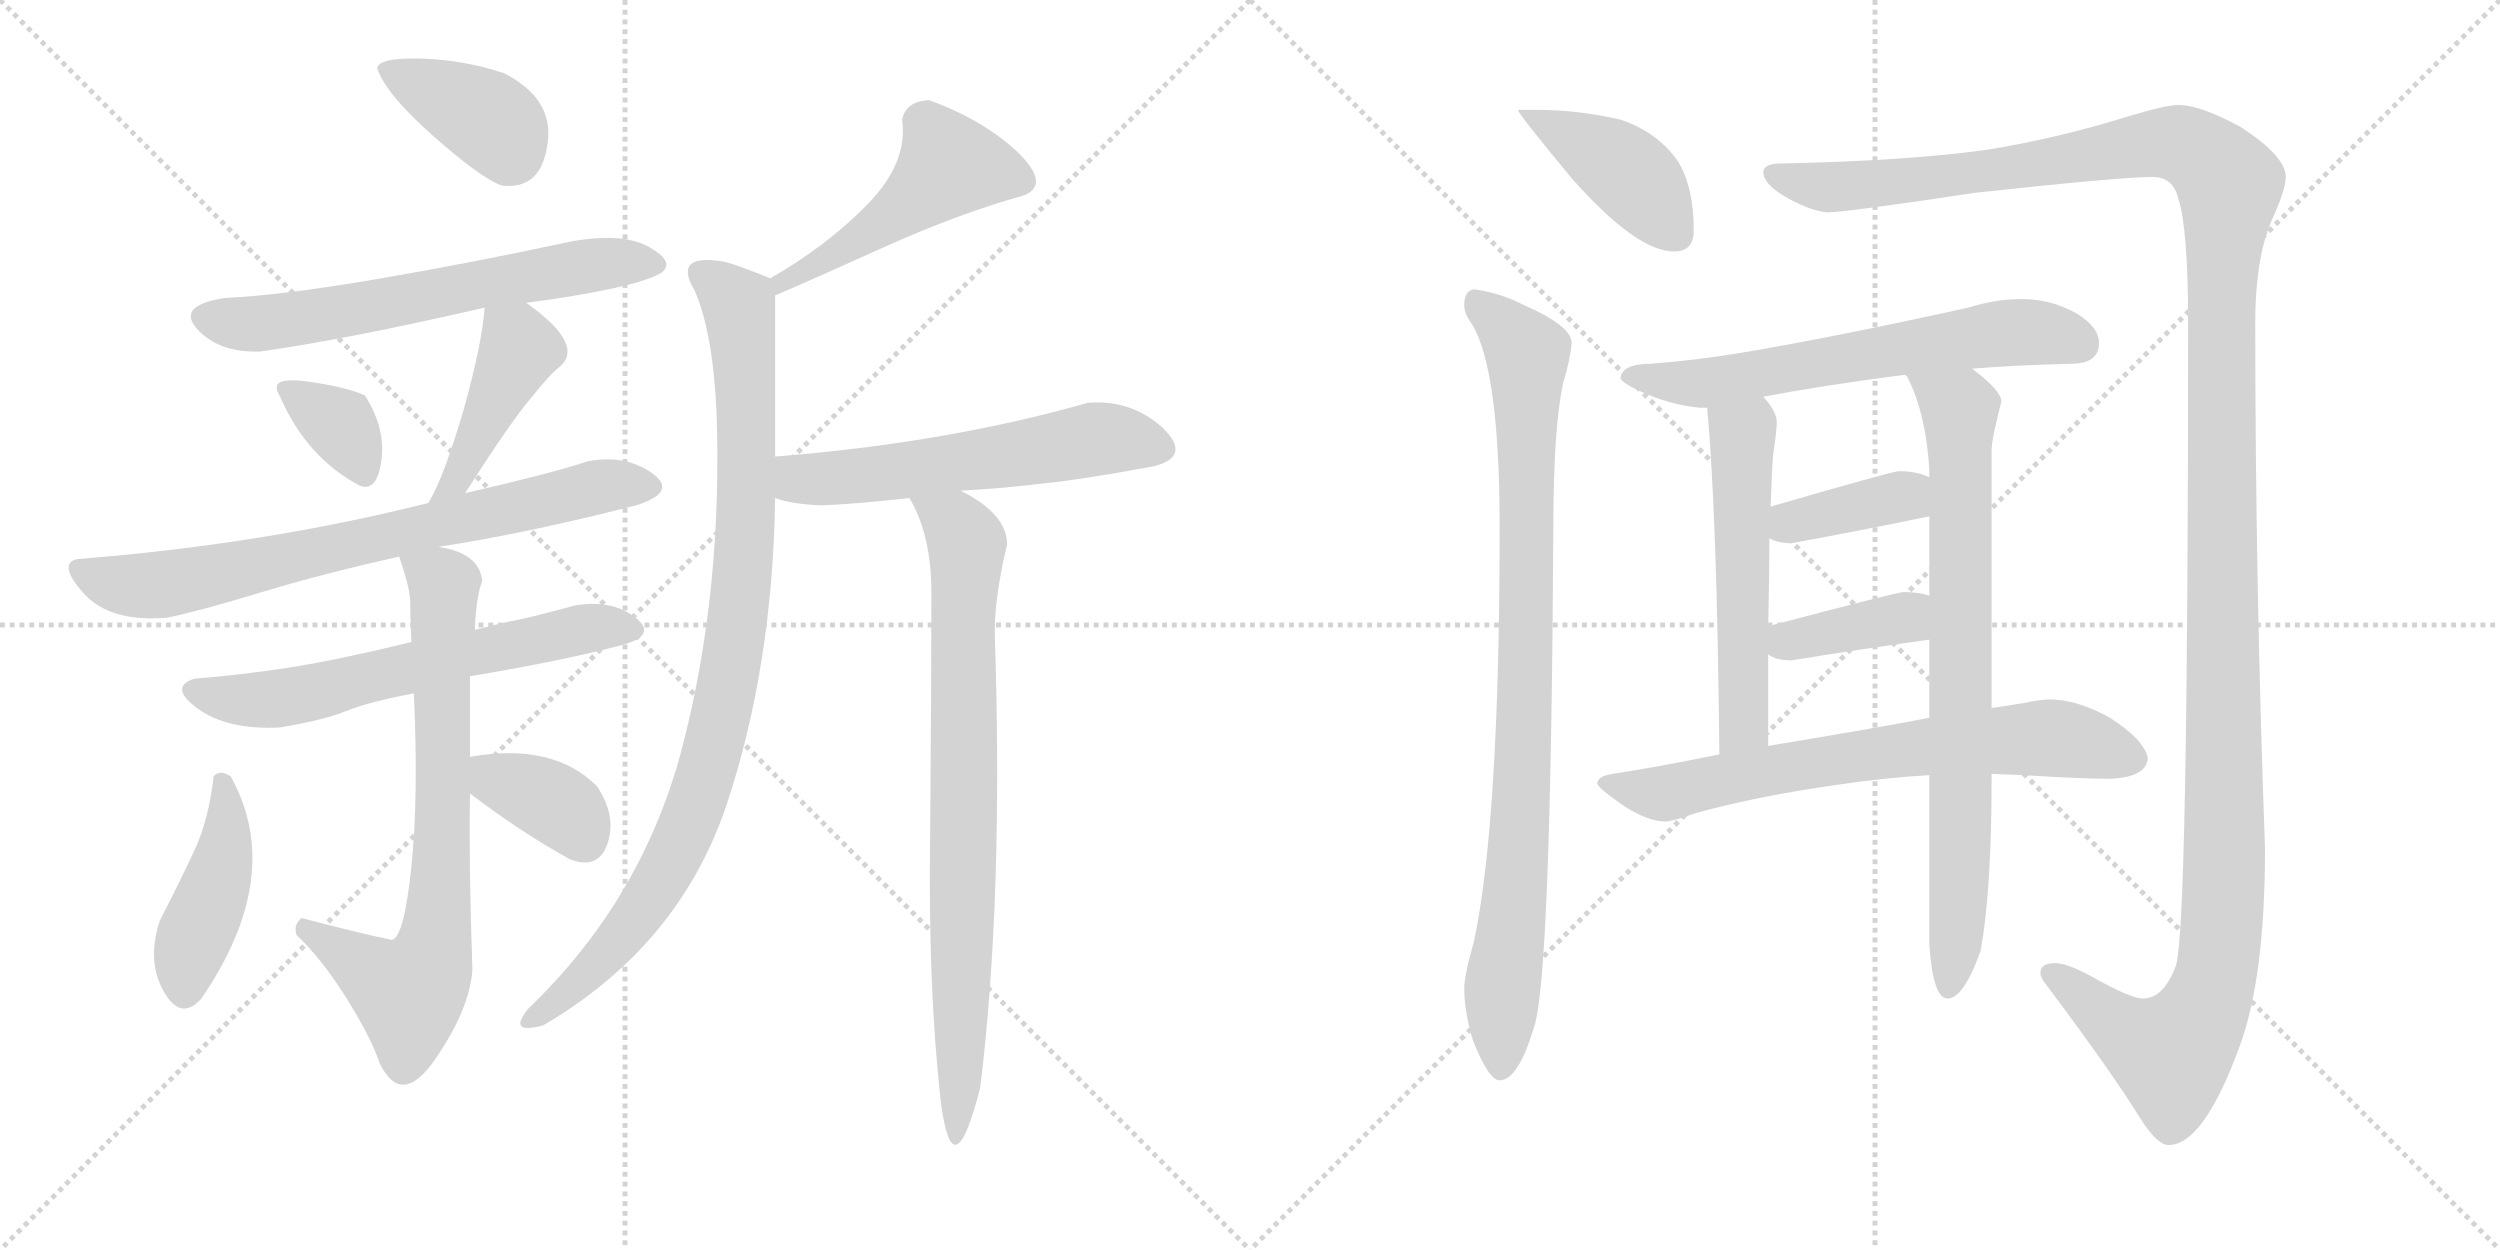 <svg version="1.1" viewBox="0 0 2048 1024" xmlns="http://www.w3.org/2000/svg">
  <g stroke="lightgray" stroke-dasharray="1,1" stroke-width="1" transform="scale(4, 4)">
    <line x1="0" y1="0" x2="256" y2="256"></line>
    <line x1="256" y1="0" x2="0" y2="256"></line>
    <line x1="128" y1="0" x2="128" y2="256"></line>
    <line x1="0" y1="128" x2="256" y2="128"></line>
    <line x1="256" y1="0" x2="512" y2="256"></line>
    <line x1="512" y1="0" x2="256" y2="256"></line>
    <line x1="384" y1="0" x2="384" y2="256"></line>
    <line x1="256" y1="128" x2="512" y2="128"></line>
  </g>
<g transform="scale(1, -1) translate(0, -850)">
   <style type="text/css">
    @keyframes keyframes0 {
      from {
       stroke: black;
       stroke-dashoffset: 384;
       stroke-width: 128;
       }
       56% {
       animation-timing-function: step-end;
       stroke: black;
       stroke-dashoffset: 0;
       stroke-width: 128;
       }
       to {
       stroke: black;
       stroke-width: 1024;
       }
       }
       #make-me-a-hanzi-animation-0 {
         animation: keyframes0 0.562s both;
         animation-delay: 0s;
         animation-timing-function: linear;
       }
    @keyframes keyframes1 {
      from {
       stroke: black;
       stroke-dashoffset: 626;
       stroke-width: 128;
       }
       67% {
       animation-timing-function: step-end;
       stroke: black;
       stroke-dashoffset: 0;
       stroke-width: 128;
       }
       to {
       stroke: black;
       stroke-width: 1024;
       }
       }
       #make-me-a-hanzi-animation-1 {
         animation: keyframes1 0.759s both;
         animation-delay: 0.562s;
         animation-timing-function: linear;
       }
    @keyframes keyframes2 {
      from {
       stroke: black;
       stroke-dashoffset: 342;
       stroke-width: 128;
       }
       53% {
       animation-timing-function: step-end;
       stroke: black;
       stroke-dashoffset: 0;
       stroke-width: 128;
       }
       to {
       stroke: black;
       stroke-width: 1024;
       }
       }
       #make-me-a-hanzi-animation-2 {
         animation: keyframes2 0.528s both;
         animation-delay: 1.322s;
         animation-timing-function: linear;
       }
    @keyframes keyframes3 {
      from {
       stroke: black;
       stroke-dashoffset: 424;
       stroke-width: 128;
       }
       58% {
       animation-timing-function: step-end;
       stroke: black;
       stroke-dashoffset: 0;
       stroke-width: 128;
       }
       to {
       stroke: black;
       stroke-width: 1024;
       }
       }
       #make-me-a-hanzi-animation-3 {
         animation: keyframes3 0.595s both;
         animation-delay: 1.85s;
         animation-timing-function: linear;
       }
    @keyframes keyframes4 {
      from {
       stroke: black;
       stroke-dashoffset: 722;
       stroke-width: 128;
       }
       70% {
       animation-timing-function: step-end;
       stroke: black;
       stroke-dashoffset: 0;
       stroke-width: 128;
       }
       to {
       stroke: black;
       stroke-width: 1024;
       }
       }
       #make-me-a-hanzi-animation-4 {
         animation: keyframes4 0.838s both;
         animation-delay: 2.445s;
         animation-timing-function: linear;
       }
    @keyframes keyframes5 {
      from {
       stroke: black;
       stroke-dashoffset: 616;
       stroke-width: 128;
       }
       67% {
       animation-timing-function: step-end;
       stroke: black;
       stroke-dashoffset: 0;
       stroke-width: 128;
       }
       to {
       stroke: black;
       stroke-width: 1024;
       }
       }
       #make-me-a-hanzi-animation-5 {
         animation: keyframes5 0.751s both;
         animation-delay: 3.283s;
         animation-timing-function: linear;
       }
    @keyframes keyframes6 {
      from {
       stroke: black;
       stroke-dashoffset: 729;
       stroke-width: 128;
       }
       70% {
       animation-timing-function: step-end;
       stroke: black;
       stroke-dashoffset: 0;
       stroke-width: 128;
       }
       to {
       stroke: black;
       stroke-width: 1024;
       }
       }
       #make-me-a-hanzi-animation-6 {
         animation: keyframes6 0.843s both;
         animation-delay: 4.034s;
         animation-timing-function: linear;
       }
    @keyframes keyframes7 {
      from {
       stroke: black;
       stroke-dashoffset: 424;
       stroke-width: 128;
       }
       58% {
       animation-timing-function: step-end;
       stroke: black;
       stroke-dashoffset: 0;
       stroke-width: 128;
       }
       to {
       stroke: black;
       stroke-width: 1024;
       }
       }
       #make-me-a-hanzi-animation-7 {
         animation: keyframes7 0.595s both;
         animation-delay: 4.877s;
         animation-timing-function: linear;
       }
    @keyframes keyframes8 {
      from {
       stroke: black;
       stroke-dashoffset: 362;
       stroke-width: 128;
       }
       54% {
       animation-timing-function: step-end;
       stroke: black;
       stroke-dashoffset: 0;
       stroke-width: 128;
       }
       to {
       stroke: black;
       stroke-width: 1024;
       }
       }
       #make-me-a-hanzi-animation-8 {
         animation: keyframes8 0.545s both;
         animation-delay: 5.472s;
         animation-timing-function: linear;
       }
    @keyframes keyframes9 {
      from {
       stroke: black;
       stroke-dashoffset: 487;
       stroke-width: 128;
       }
       61% {
       animation-timing-function: step-end;
       stroke: black;
       stroke-dashoffset: 0;
       stroke-width: 128;
       }
       to {
       stroke: black;
       stroke-width: 1024;
       }
       }
       #make-me-a-hanzi-animation-9 {
         animation: keyframes9 0.646s both;
         animation-delay: 6.017s;
         animation-timing-function: linear;
       }
    @keyframes keyframes10 {
      from {
       stroke: black;
       stroke-dashoffset: 932;
       stroke-width: 128;
       }
       75% {
       animation-timing-function: step-end;
       stroke: black;
       stroke-dashoffset: 0;
       stroke-width: 128;
       }
       to {
       stroke: black;
       stroke-width: 1024;
       }
       }
       #make-me-a-hanzi-animation-10 {
         animation: keyframes10 1.008s both;
         animation-delay: 6.663s;
         animation-timing-function: linear;
       }
    @keyframes keyframes11 {
      from {
       stroke: black;
       stroke-dashoffset: 567;
       stroke-width: 128;
       }
       65% {
       animation-timing-function: step-end;
       stroke: black;
       stroke-dashoffset: 0;
       stroke-width: 128;
       }
       to {
       stroke: black;
       stroke-width: 1024;
       }
       }
       #make-me-a-hanzi-animation-11 {
         animation: keyframes11 0.711s both;
         animation-delay: 7.672s;
         animation-timing-function: linear;
       }
    @keyframes keyframes12 {
      from {
       stroke: black;
       stroke-dashoffset: 792;
       stroke-width: 128;
       }
       72% {
       animation-timing-function: step-end;
       stroke: black;
       stroke-dashoffset: 0;
       stroke-width: 128;
       }
       to {
       stroke: black;
       stroke-width: 1024;
       }
       }
       #make-me-a-hanzi-animation-12 {
         animation: keyframes12 0.895s both;
         animation-delay: 8.383s;
         animation-timing-function: linear;
       }
    @keyframes keyframes13 {
      from {
       stroke: black;
       stroke-dashoffset: 415;
       stroke-width: 128;
       }
       57% {
       animation-timing-function: step-end;
       stroke: black;
       stroke-dashoffset: 0;
       stroke-width: 128;
       }
       to {
       stroke: black;
       stroke-width: 1024;
       }
       }
       #make-me-a-hanzi-animation-13 {
         animation: keyframes13 0.588s both;
         animation-delay: 9.278s;
         animation-timing-function: linear;
       }
    @keyframes keyframes14 {
      from {
       stroke: black;
       stroke-dashoffset: 899;
       stroke-width: 128;
       }
       75% {
       animation-timing-function: step-end;
       stroke: black;
       stroke-dashoffset: 0;
       stroke-width: 128;
       }
       to {
       stroke: black;
       stroke-width: 1024;
       }
       }
       #make-me-a-hanzi-animation-14 {
         animation: keyframes14 0.982s both;
         animation-delay: 9.866s;
         animation-timing-function: linear;
       }
    @keyframes keyframes15 {
      from {
       stroke: black;
       stroke-dashoffset: 1486;
       stroke-width: 128;
       }
       83% {
       animation-timing-function: step-end;
       stroke: black;
       stroke-dashoffset: 0;
       stroke-width: 128;
       }
       to {
       stroke: black;
       stroke-width: 1024;
       }
       }
       #make-me-a-hanzi-animation-15 {
         animation: keyframes15 1.459s both;
         animation-delay: 10.847s;
         animation-timing-function: linear;
       }
    @keyframes keyframes16 {
      from {
       stroke: black;
       stroke-dashoffset: 627;
       stroke-width: 128;
       }
       67% {
       animation-timing-function: step-end;
       stroke: black;
       stroke-dashoffset: 0;
       stroke-width: 128;
       }
       to {
       stroke: black;
       stroke-width: 1024;
       }
       }
       #make-me-a-hanzi-animation-16 {
         animation: keyframes16 0.76s both;
         animation-delay: 12.306s;
         animation-timing-function: linear;
       }
    @keyframes keyframes17 {
      from {
       stroke: black;
       stroke-dashoffset: 541;
       stroke-width: 128;
       }
       64% {
       animation-timing-function: step-end;
       stroke: black;
       stroke-dashoffset: 0;
       stroke-width: 128;
       }
       to {
       stroke: black;
       stroke-width: 1024;
       }
       }
       #make-me-a-hanzi-animation-17 {
         animation: keyframes17 0.69s both;
         animation-delay: 13.067s;
         animation-timing-function: linear;
       }
    @keyframes keyframes18 {
      from {
       stroke: black;
       stroke-dashoffset: 768;
       stroke-width: 128;
       }
       71% {
       animation-timing-function: step-end;
       stroke: black;
       stroke-dashoffset: 0;
       stroke-width: 128;
       }
       to {
       stroke: black;
       stroke-width: 1024;
       }
       }
       #make-me-a-hanzi-animation-18 {
         animation: keyframes18 0.875s both;
         animation-delay: 13.757s;
         animation-timing-function: linear;
       }
    @keyframes keyframes19 {
      from {
       stroke: black;
       stroke-dashoffset: 380;
       stroke-width: 128;
       }
       55% {
       animation-timing-function: step-end;
       stroke: black;
       stroke-dashoffset: 0;
       stroke-width: 128;
       }
       to {
       stroke: black;
       stroke-width: 1024;
       }
       }
       #make-me-a-hanzi-animation-19 {
         animation: keyframes19 0.559s both;
         animation-delay: 14.632s;
         animation-timing-function: linear;
       }
    @keyframes keyframes20 {
      from {
       stroke: black;
       stroke-dashoffset: 381;
       stroke-width: 128;
       }
       55% {
       animation-timing-function: step-end;
       stroke: black;
       stroke-dashoffset: 0;
       stroke-width: 128;
       }
       to {
       stroke: black;
       stroke-width: 1024;
       }
       }
       #make-me-a-hanzi-animation-20 {
         animation: keyframes20 0.56s both;
         animation-delay: 15.191s;
         animation-timing-function: linear;
       }
    @keyframes keyframes21 {
      from {
       stroke: black;
       stroke-dashoffset: 693;
       stroke-width: 128;
       }
       69% {
       animation-timing-function: step-end;
       stroke: black;
       stroke-dashoffset: 0;
       stroke-width: 128;
       }
       to {
       stroke: black;
       stroke-width: 1024;
       }
       }
       #make-me-a-hanzi-animation-21 {
         animation: keyframes21 0.814s both;
         animation-delay: 15.751s;
         animation-timing-function: linear;
       }
</style>
<path d="M 411.0 698.0 Q 445.0 694.0 449.0 736.0 Q 452.0 770.0 413.0 790.0 Q 380.0 801.0 345.0 802.0 Q 310.0 803.0 309.0 794.0 Q 316.0 773.0 355.0 738.5 Q 394.0 704.0 411.0 698.0 Z" fill="lightgray"></path> 
<path d="M 431.0 602.0 Q 464.0 606.0 496.0 612.5 Q 528.0 619.0 541.0 626.0 Q 554.0 635.0 532.0 647.5 Q 510.0 660.0 467.0 652.0 Q 383.0 634.0 306.5 621.0 Q 230.0 608.0 185.0 606.0 Q 144.0 600.0 161.5 580.5 Q 179.0 561.0 213.0 562.0 Q 284.0 572.0 397.0 598.0 L 431.0 602.0 Z" fill="lightgray"></path> 
<path d="M 295.0 452.0 Q 309.0 447.0 312.5 473.0 Q 316.0 499.0 299.0 526.0 Q 284.0 533.0 251.5 537.5 Q 219.0 542.0 229.0 526.0 Q 251.0 475.0 295.0 452.0 Z" fill="lightgray"></path> 
<path d="M 381.0 446.0 Q 418.0 504.0 435.0 524.0 Q 451.0 544.0 459.0 550.0 Q 479.0 568.0 431.0 602.0 C 407.0 620.0 399.0 625.0 397.0 598.0 Q 395.0 569.0 380.0 515.0 Q 364.0 460.0 351.0 438.0 C 337.0 412.0 365.0 421.0 381.0 446.0 Z" fill="lightgray"></path> 
<path d="M 481.0 472.0 Q 455.0 463.0 381.0 446.0 L 351.0 438.0 Q 216.0 404.0 63.0 392.0 Q 47.0 388.0 68.5 364.0 Q 90.0 340.0 137.0 344.0 Q 162.0 349.0 213.0 364.5 Q 264.0 380.0 327.0 394.0 L 359.0 402.0 Q 431.0 413.0 521.0 436.0 Q 556.0 447.0 534.0 462.5 Q 512.0 478.0 481.0 472.0 Z" fill="lightgray"></path> 
<path d="M 337.0 324.0 Q 275.0 309.0 236.0 303.0 Q 197.0 297.0 159.0 294.0 Q 138.0 287.0 162.0 269.5 Q 186.0 252.0 229.0 254.0 Q 265.0 260.0 283.5 267.5 Q 302.0 275.0 339.0 282.0 L 385.0 296.0 Q 463.0 309.0 511.0 322.0 Q 539.0 330.0 520.0 344.5 Q 501.0 359.0 471.0 354.0 Q 438.0 345.0 423.0 342.0 Q 408.0 339.0 389.0 334.0 L 337.0 324.0 Z" fill="lightgray"></path> 
<path d="M 327.0 394.0 Q 335.0 371.0 336.0 359.0 Q 336.0 347.0 337.0 324.0 L 339.0 282.0 Q 343.0 198.0 337.0 140.0 Q 331.0 82.0 321.0 80.0 Q 288.0 87.0 247.0 98.0 Q 240.0 92.0 243.0 84.0 Q 264.0 64.0 284.0 32.0 Q 304.0 0.0 311.0 -21.0 Q 329.0 -58.0 357.0 -17.0 Q 385.0 24.0 387.0 56.0 Q 384.0 140.0 385.0 200.0 L 385.0 230.0 Q 385.0 263.0 385.0 296.0 L 389.0 334.0 Q 390.0 361.0 395.0 374.0 Q 393.0 397.0 359.0 402.0 C 330.0 409.0 321.0 411.0 327.0 394.0 Z" fill="lightgray"></path> 
<path d="M 189.0 214.0 Q 180.0 220.0 175.0 214.0 Q 171.0 179.0 160.0 155.0 Q 149.0 131.0 131.0 96.0 Q 120.0 63.0 134.0 38.0 Q 148.0 13.0 165.0 32.0 Q 234.0 133.0 189.0 214.0 Z" fill="lightgray"></path> 
<path d="M 385.0 200.0 Q 427.0 168.0 467.0 146.0 Q 491.0 137.0 498.0 160.0 Q 505.0 182.0 489.0 206.0 Q 453.0 242.0 385.0 230.0 C 355.0 225.0 361.0 218.0 385.0 200.0 Z" fill="lightgray"></path> 
<path d="M 761.0 768.0 Q 742.0 767.0 739.0 752.0 Q 744.0 717.0 711.0 683.0 Q 678.0 649.0 631.0 622.0 C 605.0 607.0 607.0 596.0 635.0 608.0 Q 661.0 619.0 723.0 647.0 Q 785.0 675.0 839.0 690.0 Q 861.0 699.0 833.0 726.0 Q 805.0 752.0 761.0 768.0 Z" fill="lightgray"></path> 
<path d="M 631.0 622.0 Q 599.0 635.0 591.0 636.0 Q 551.0 642.0 569.0 612.0 Q 584.0 578.0 587.0 512.0 Q 592.0 368.0 560.0 242.0 Q 528.0 115.0 433.0 24.0 Q 415.0 2.0 445.0 10.0 Q 556.0 75.0 595.0 190.0 Q 633.0 304.0 635.0 442.0 L 635.0 476.0 Q 635.0 537.0 635.0 608.0 C 635.0 620.0 635.0 620.0 631.0 622.0 Z" fill="lightgray"></path> 
<path d="M 635.0 442.0 Q 648.0 437.0 673.0 436.0 Q 700.0 437.0 745.0 442.0 L 787.0 448.0 Q 823.0 450.0 855.0 454.0 Q 886.0 457.0 945.0 468.0 Q 977.0 476.0 952.0 500.0 Q 926.0 523.0 891.0 520.0 Q 775.0 487.0 635.0 476.0 C 605.0 474.0 606.0 450.0 635.0 442.0 Z" fill="lightgray"></path> 
<path d="M 745.0 442.0 Q 763.0 412.0 763.0 364.0 Q 763.0 298.0 762.0 169.0 Q 760.0 40.0 771.0 -55.0 Q 781.0 -127.0 803.0 -41.0 Q 822.0 114.0 815.0 328.0 Q 814.0 358.0 825.0 404.0 Q 825.0 429.0 787.0 448.0 C 761.0 463.0 732.0 469.0 745.0 442.0 Z" fill="lightgray"></path> 
<path d="M 1259.5 760.0 L 1243.5 760.0 Q 1243.5 757.0 1287.5 704.0 Q 1340.5 644.0 1371.5 644.0 Q 1387.5 644.0 1387.5 661.0 Q 1387.5 697.0 1374.5 718.0 Q 1357.5 742.0 1327.5 752.0 Q 1292.5 760.0 1259.5 760.0 Z" fill="lightgray"></path> 
<path d="M 1207.5 613.0 Q 1199.5 612.0 1199.5 600.0 Q 1199.5 593.0 1205.5 585.0 Q 1228.5 548.0 1228.5 418.0 Q 1228.5 178.0 1207.5 79.0 Q 1199.5 51.0 1199.5 40.0 Q 1199.5 22.0 1206.5 -2.0 Q 1219.5 -35.0 1228.5 -35.0 Q 1243.5 -35.0 1256.5 8.0 Q 1270.5 46.0 1272.5 418.0 Q 1272.5 499.0 1280.5 536.0 Q 1286.5 556.0 1287.5 569.0 Q 1287.5 583.0 1248.5 600.0 Q 1229.5 610.0 1207.5 613.0 Z" fill="lightgray"></path> 
<path d="M 1784.5 764.0 Q 1774.5 764.0 1744.5 755.0 Q 1683.5 736.0 1625.5 727.0 Q 1559.5 718.0 1455.5 716.0 Q 1444.5 715.0 1444.5 709.0 Q 1444.5 700.0 1460.5 690.0 Q 1480.5 678.0 1496.5 676.0 Q 1511.5 676.0 1617.5 692.0 Q 1736.5 705.0 1763.5 705.0 Q 1780.5 705.0 1784.5 687.0 Q 1792.5 663.0 1792.5 585.0 Q 1792.5 89.0 1782.5 59.0 Q 1772.5 32.0 1755.5 32.0 Q 1745.5 32.0 1713.5 50.0 Q 1693.5 61.0 1683.5 61.0 Q 1671.5 61.0 1671.5 53.0 Q 1671.5 49.0 1676.5 43.0 Q 1730.5 -29.0 1754.5 -68.0 Q 1767.5 -88.0 1776.5 -88.0 Q 1805.5 -88.0 1835.5 -5.0 Q 1855.5 51.0 1855.5 155.0 Q 1847.5 374.0 1847.5 585.0 Q 1847.5 643.0 1863.5 675.0 Q 1872.5 696.0 1872.5 705.0 Q 1872.5 722.0 1835.5 746.0 Q 1802.5 764.0 1784.5 764.0 Z" fill="lightgray"></path> 
<path d="M 1656.5 605.0 Q 1634.5 605.0 1612.5 598.0 Q 1503.5 574.0 1426.5 561.0 Q 1390.5 555.0 1352.5 552.0 Q 1328.5 552.0 1327.5 540.0 Q 1329.5 536.0 1342.5 530.0 Q 1368.5 518.0 1392.5 516.0 L 1398.5 516.0 L 1444.5 525.0 Q 1491.5 534.0 1560.5 543.0 L 1615.5 548.0 Q 1653.5 551.0 1696.5 552.0 Q 1719.5 552.0 1719.5 569.0 Q 1719.5 582.0 1701.5 593.0 Q 1680.5 605.0 1656.5 605.0 Z" fill="lightgray"></path> 
<path d="M 1398.5 516.0 Q 1406.5 431.0 1408.5 232.0 C 1408.5 202.0 1448.5 209.0 1448.5 239.0 L 1448.5 314.0 L 1448.5 337.0 Q 1449.5 378.0 1449.5 409.0 L 1450.5 435.0 Q 1451.5 465.0 1452.5 477.0 Q 1455.5 497.0 1455.5 504.0 Q 1455.5 513.0 1444.5 525.0 C 1425.5 548.0 1395.5 546.0 1398.5 516.0 Z" fill="lightgray"></path> 
<path d="M 1580.5 215.0 L 1580.5 76.0 Q 1583.5 32.0 1595.5 32.0 Q 1608.5 32.0 1622.5 71.0 Q 1631.5 120.0 1631.5 211.0 L 1631.5 216.0 L 1631.5 270.0 L 1631.5 481.0 Q 1631.5 490.0 1639.5 521.0 Q 1639.5 530.0 1615.5 548.0 C 1592.5 567.0 1546.5 570.0 1560.5 543.0 Q 1562.5 542.0 1563.5 539.0 Q 1577.5 511.0 1580.5 466.0 L 1580.5 459.0 L 1580.5 427.0 L 1580.5 362.0 L 1580.5 326.0 L 1580.5 262.0 L 1580.5 215.0 Z" fill="lightgray"></path> 
<path d="M 1449.5 409.0 Q 1456.5 405.0 1467.5 405.0 Q 1522.5 415.0 1580.5 427.0 C 1609.5 433.0 1608.5 447.0 1580.5 459.0 Q 1570.5 464.0 1555.5 464.0 Q 1550.5 464.0 1450.5 435.0 C 1421.5 427.0 1422.5 421.0 1449.5 409.0 Z" fill="lightgray"></path> 
<path d="M 1448.5 314.0 Q 1454.5 309.0 1467.5 309.0 Q 1522.5 318.0 1580.5 326.0 C 1610.5 330.0 1609.5 354.0 1580.5 362.0 Q 1571.5 365.0 1559.5 365.0 Q 1554.5 365.0 1448.5 337.0 C 1421.5 330.0 1422.5 330.0 1448.5 314.0 Z" fill="lightgray"></path> 
<path d="M 1408.5 232.0 Q 1354.5 221.0 1320.5 216.0 Q 1308.5 214.0 1308.5 208.0 Q 1309.5 204.0 1331.5 189.0 Q 1350.5 177.0 1364.5 177.0 Q 1369.5 177.0 1389.5 184.0 Q 1440.5 198.0 1504.5 207.0 Q 1544.5 213.0 1580.5 215.0 L 1631.5 216.0 L 1657.5 215.0 Q 1706.5 212.0 1727.5 212.0 Q 1758.5 213.0 1759.5 229.0 Q 1756.5 244.0 1728.5 262.0 Q 1701.5 277.0 1679.5 277.0 Q 1671.5 277.0 1657.5 274.0 Q 1645.5 272.0 1631.5 270.0 L 1580.5 262.0 Q 1539.5 254.0 1448.5 239.0 L 1408.5 232.0 Z" fill="lightgray"></path> 
      <clipPath id="make-me-a-hanzi-clip-0">
      <path d="M 411.0 698.0 Q 445.0 694.0 449.0 736.0 Q 452.0 770.0 413.0 790.0 Q 380.0 801.0 345.0 802.0 Q 310.0 803.0 309.0 794.0 Q 316.0 773.0 355.0 738.5 Q 394.0 704.0 411.0 698.0 Z" fill="lightgray"></path>
      </clipPath>
      <path clip-path="url(#make-me-a-hanzi-clip-0)" d="M 316.0 792.0 L 406.0 748.0 L 417.0 722.0 " fill="none" id="make-me-a-hanzi-animation-0" stroke-dasharray="256 512" stroke-linecap="round"></path>

      <clipPath id="make-me-a-hanzi-clip-1">
      <path d="M 431.0 602.0 Q 464.0 606.0 496.0 612.5 Q 528.0 619.0 541.0 626.0 Q 554.0 635.0 532.0 647.5 Q 510.0 660.0 467.0 652.0 Q 383.0 634.0 306.5 621.0 Q 230.0 608.0 185.0 606.0 Q 144.0 600.0 161.5 580.5 Q 179.0 561.0 213.0 562.0 Q 284.0 572.0 397.0 598.0 L 431.0 602.0 Z" fill="lightgray"></path>
      </clipPath>
      <path clip-path="url(#make-me-a-hanzi-clip-1)" d="M 167.0 590.0 L 241.0 588.0 L 478.0 632.0 L 533.0 635.0 " fill="none" id="make-me-a-hanzi-animation-1" stroke-dasharray="498 996" stroke-linecap="round"></path>

      <clipPath id="make-me-a-hanzi-clip-2">
      <path d="M 295.0 452.0 Q 309.0 447.0 312.5 473.0 Q 316.0 499.0 299.0 526.0 Q 284.0 533.0 251.5 537.5 Q 219.0 542.0 229.0 526.0 Q 251.0 475.0 295.0 452.0 Z" fill="lightgray"></path>
      </clipPath>
      <path clip-path="url(#make-me-a-hanzi-clip-2)" d="M 241.0 531.0 L 278.0 502.0 L 297.0 468.0 " fill="none" id="make-me-a-hanzi-animation-2" stroke-dasharray="214 428" stroke-linecap="round"></path>

      <clipPath id="make-me-a-hanzi-clip-3">
      <path d="M 381.0 446.0 Q 418.0 504.0 435.0 524.0 Q 451.0 544.0 459.0 550.0 Q 479.0 568.0 431.0 602.0 C 407.0 620.0 399.0 625.0 397.0 598.0 Q 395.0 569.0 380.0 515.0 Q 364.0 460.0 351.0 438.0 C 337.0 412.0 365.0 421.0 381.0 446.0 Z" fill="lightgray"></path>
      </clipPath>
      <path clip-path="url(#make-me-a-hanzi-clip-3)" d="M 403.0 592.0 L 425.0 563.0 L 378.0 461.0 L 363.0 449.0 " fill="none" id="make-me-a-hanzi-animation-3" stroke-dasharray="296 592" stroke-linecap="round"></path>

      <clipPath id="make-me-a-hanzi-clip-4">
      <path d="M 481.0 472.0 Q 455.0 463.0 381.0 446.0 L 351.0 438.0 Q 216.0 404.0 63.0 392.0 Q 47.0 388.0 68.5 364.0 Q 90.0 340.0 137.0 344.0 Q 162.0 349.0 213.0 364.5 Q 264.0 380.0 327.0 394.0 L 359.0 402.0 Q 431.0 413.0 521.0 436.0 Q 556.0 447.0 534.0 462.5 Q 512.0 478.0 481.0 472.0 Z" fill="lightgray"></path>
      </clipPath>
      <path clip-path="url(#make-me-a-hanzi-clip-4)" d="M 71.0 379.0 L 114.0 370.0 L 148.0 373.0 L 484.0 450.0 L 527.0 449.0 " fill="none" id="make-me-a-hanzi-animation-4" stroke-dasharray="594 1188" stroke-linecap="round"></path>

      <clipPath id="make-me-a-hanzi-clip-5">
      <path d="M 337.0 324.0 Q 275.0 309.0 236.0 303.0 Q 197.0 297.0 159.0 294.0 Q 138.0 287.0 162.0 269.5 Q 186.0 252.0 229.0 254.0 Q 265.0 260.0 283.5 267.5 Q 302.0 275.0 339.0 282.0 L 385.0 296.0 Q 463.0 309.0 511.0 322.0 Q 539.0 330.0 520.0 344.5 Q 501.0 359.0 471.0 354.0 Q 438.0 345.0 423.0 342.0 Q 408.0 339.0 389.0 334.0 L 337.0 324.0 Z" fill="lightgray"></path>
      </clipPath>
      <path clip-path="url(#make-me-a-hanzi-clip-5)" d="M 161.0 282.0 L 221.0 277.0 L 477.0 334.0 L 515.0 333.0 " fill="none" id="make-me-a-hanzi-animation-5" stroke-dasharray="488 976" stroke-linecap="round"></path>

      <clipPath id="make-me-a-hanzi-clip-6">
      <path d="M 327.0 394.0 Q 335.0 371.0 336.0 359.0 Q 336.0 347.0 337.0 324.0 L 339.0 282.0 Q 343.0 198.0 337.0 140.0 Q 331.0 82.0 321.0 80.0 Q 288.0 87.0 247.0 98.0 Q 240.0 92.0 243.0 84.0 Q 264.0 64.0 284.0 32.0 Q 304.0 0.0 311.0 -21.0 Q 329.0 -58.0 357.0 -17.0 Q 385.0 24.0 387.0 56.0 Q 384.0 140.0 385.0 200.0 L 385.0 230.0 Q 385.0 263.0 385.0 296.0 L 389.0 334.0 Q 390.0 361.0 395.0 374.0 Q 393.0 397.0 359.0 402.0 C 330.0 409.0 321.0 411.0 327.0 394.0 Z" fill="lightgray"></path>
      </clipPath>
      <path clip-path="url(#make-me-a-hanzi-clip-6)" d="M 334.0 388.0 L 364.0 371.0 L 363.0 182.0 L 353.0 63.0 L 335.0 36.0 L 253.0 89.0 " fill="none" id="make-me-a-hanzi-animation-6" stroke-dasharray="601 1202" stroke-linecap="round"></path>

      <clipPath id="make-me-a-hanzi-clip-7">
      <path d="M 189.0 214.0 Q 180.0 220.0 175.0 214.0 Q 171.0 179.0 160.0 155.0 Q 149.0 131.0 131.0 96.0 Q 120.0 63.0 134.0 38.0 Q 148.0 13.0 165.0 32.0 Q 234.0 133.0 189.0 214.0 Z" fill="lightgray"></path>
      </clipPath>
      <path clip-path="url(#make-me-a-hanzi-clip-7)" d="M 182.0 204.0 L 184.0 150.0 L 158.0 81.0 L 151.0 41.0 " fill="none" id="make-me-a-hanzi-animation-7" stroke-dasharray="296 592" stroke-linecap="round"></path>

      <clipPath id="make-me-a-hanzi-clip-8">
      <path d="M 385.0 200.0 Q 427.0 168.0 467.0 146.0 Q 491.0 137.0 498.0 160.0 Q 505.0 182.0 489.0 206.0 Q 453.0 242.0 385.0 230.0 C 355.0 225.0 361.0 218.0 385.0 200.0 Z" fill="lightgray"></path>
      </clipPath>
      <path clip-path="url(#make-me-a-hanzi-clip-8)" d="M 396.0 223.0 L 406.0 211.0 L 463.0 186.0 L 479.0 163.0 " fill="none" id="make-me-a-hanzi-animation-8" stroke-dasharray="234 468" stroke-linecap="round"></path>

      <clipPath id="make-me-a-hanzi-clip-9">
      <path d="M 761.0 768.0 Q 742.0 767.0 739.0 752.0 Q 744.0 717.0 711.0 683.0 Q 678.0 649.0 631.0 622.0 C 605.0 607.0 607.0 596.0 635.0 608.0 Q 661.0 619.0 723.0 647.0 Q 785.0 675.0 839.0 690.0 Q 861.0 699.0 833.0 726.0 Q 805.0 752.0 761.0 768.0 Z" fill="lightgray"></path>
      </clipPath>
      <path clip-path="url(#make-me-a-hanzi-clip-9)" d="M 836.0 702.0 L 776.0 712.0 L 723.0 667.0 L 636.0 616.0 " fill="none" id="make-me-a-hanzi-animation-9" stroke-dasharray="359 718" stroke-linecap="round"></path>

      <clipPath id="make-me-a-hanzi-clip-10">
      <path d="M 631.0 622.0 Q 599.0 635.0 591.0 636.0 Q 551.0 642.0 569.0 612.0 Q 584.0 578.0 587.0 512.0 Q 592.0 368.0 560.0 242.0 Q 528.0 115.0 433.0 24.0 Q 415.0 2.0 445.0 10.0 Q 556.0 75.0 595.0 190.0 Q 633.0 304.0 635.0 442.0 L 635.0 476.0 Q 635.0 537.0 635.0 608.0 C 635.0 620.0 635.0 620.0 631.0 622.0 Z" fill="lightgray"></path>
      </clipPath>
      <path clip-path="url(#make-me-a-hanzi-clip-10)" d="M 576.0 624.0 L 605.0 600.0 L 612.0 511.0 L 607.0 368.0 L 587.0 247.0 L 570.0 190.0 L 539.0 124.0 L 494.0 66.0 L 436.0 14.0 " fill="none" id="make-me-a-hanzi-animation-10" stroke-dasharray="804 1608" stroke-linecap="round"></path>

      <clipPath id="make-me-a-hanzi-clip-11">
      <path d="M 635.0 442.0 Q 648.0 437.0 673.0 436.0 Q 700.0 437.0 745.0 442.0 L 787.0 448.0 Q 823.0 450.0 855.0 454.0 Q 886.0 457.0 945.0 468.0 Q 977.0 476.0 952.0 500.0 Q 926.0 523.0 891.0 520.0 Q 775.0 487.0 635.0 476.0 C 605.0 474.0 606.0 450.0 635.0 442.0 Z" fill="lightgray"></path>
      </clipPath>
      <path clip-path="url(#make-me-a-hanzi-clip-11)" d="M 644.0 470.0 L 653.0 459.0 L 667.0 457.0 L 896.0 490.0 L 947.0 483.0 " fill="none" id="make-me-a-hanzi-animation-11" stroke-dasharray="439 878" stroke-linecap="round"></path>

      <clipPath id="make-me-a-hanzi-clip-12">
      <path d="M 745.0 442.0 Q 763.0 412.0 763.0 364.0 Q 763.0 298.0 762.0 169.0 Q 760.0 40.0 771.0 -55.0 Q 781.0 -127.0 803.0 -41.0 Q 822.0 114.0 815.0 328.0 Q 814.0 358.0 825.0 404.0 Q 825.0 429.0 787.0 448.0 C 761.0 463.0 732.0 469.0 745.0 442.0 Z" fill="lightgray"></path>
      </clipPath>
      <path clip-path="url(#make-me-a-hanzi-clip-12)" d="M 753.0 439.0 L 783.0 420.0 L 793.0 402.0 L 786.0 -7.0 L 786.0 -47.0 L 792.0 -59.0 L 778.0 -69.0 " fill="none" id="make-me-a-hanzi-animation-12" stroke-dasharray="664 1328" stroke-linecap="round"></path>

      <clipPath id="make-me-a-hanzi-clip-13">
      <path d="M 1259.5 760.0 L 1243.5 760.0 Q 1243.5 757.0 1287.5 704.0 Q 1340.5 644.0 1371.5 644.0 Q 1387.5 644.0 1387.5 661.0 Q 1387.5 697.0 1374.5 718.0 Q 1357.5 742.0 1327.5 752.0 Q 1292.5 760.0 1259.5 760.0 Z" fill="lightgray"></path>
      </clipPath>
      <path clip-path="url(#make-me-a-hanzi-clip-13)" d="M 1250.5 755.0 L 1329.5 712.0 L 1373.5 659.0 " fill="none" id="make-me-a-hanzi-animation-13" stroke-dasharray="287 574" stroke-linecap="round"></path>

      <clipPath id="make-me-a-hanzi-clip-14">
      <path d="M 1207.5 613.0 Q 1199.5 612.0 1199.5 600.0 Q 1199.5 593.0 1205.5 585.0 Q 1228.5 548.0 1228.5 418.0 Q 1228.5 178.0 1207.5 79.0 Q 1199.5 51.0 1199.5 40.0 Q 1199.5 22.0 1206.5 -2.0 Q 1219.5 -35.0 1228.5 -35.0 Q 1243.5 -35.0 1256.5 8.0 Q 1270.5 46.0 1272.5 418.0 Q 1272.5 499.0 1280.5 536.0 Q 1286.5 556.0 1287.5 569.0 Q 1287.5 583.0 1248.5 600.0 Q 1229.5 610.0 1207.5 613.0 Z" fill="lightgray"></path>
      </clipPath>
      <path clip-path="url(#make-me-a-hanzi-clip-14)" d="M 1212.5 601.0 L 1251.5 560.0 L 1250.5 276.0 L 1229.5 -26.0 " fill="none" id="make-me-a-hanzi-animation-14" stroke-dasharray="771 1542" stroke-linecap="round"></path>

      <clipPath id="make-me-a-hanzi-clip-15">
      <path d="M 1784.5 764.0 Q 1774.5 764.0 1744.5 755.0 Q 1683.5 736.0 1625.5 727.0 Q 1559.5 718.0 1455.5 716.0 Q 1444.5 715.0 1444.5 709.0 Q 1444.5 700.0 1460.5 690.0 Q 1480.5 678.0 1496.5 676.0 Q 1511.5 676.0 1617.5 692.0 Q 1736.5 705.0 1763.5 705.0 Q 1780.5 705.0 1784.5 687.0 Q 1792.5 663.0 1792.5 585.0 Q 1792.5 89.0 1782.5 59.0 Q 1772.5 32.0 1755.5 32.0 Q 1745.5 32.0 1713.5 50.0 Q 1693.5 61.0 1683.5 61.0 Q 1671.5 61.0 1671.5 53.0 Q 1671.5 49.0 1676.5 43.0 Q 1730.5 -29.0 1754.5 -68.0 Q 1767.5 -88.0 1776.5 -88.0 Q 1805.5 -88.0 1835.5 -5.0 Q 1855.5 51.0 1855.5 155.0 Q 1847.5 374.0 1847.5 585.0 Q 1847.5 643.0 1863.5 675.0 Q 1872.5 696.0 1872.5 705.0 Q 1872.5 722.0 1835.5 746.0 Q 1802.5 764.0 1784.5 764.0 Z" fill="lightgray"></path>
      </clipPath>
      <path clip-path="url(#make-me-a-hanzi-clip-15)" d="M 1453.5 707.0 L 1486.5 698.0 L 1540.5 699.0 L 1775.5 733.0 L 1800.5 726.0 L 1826.5 699.0 L 1818.5 570.0 L 1822.5 129.0 L 1815.5 52.0 L 1804.5 21.0 L 1778.5 -13.0 L 1735.5 8.0 L 1681.5 52.0 " fill="none" id="make-me-a-hanzi-animation-15" stroke-dasharray="1358 2716" stroke-linecap="round"></path>

      <clipPath id="make-me-a-hanzi-clip-16">
      <path d="M 1656.5 605.0 Q 1634.5 605.0 1612.5 598.0 Q 1503.5 574.0 1426.5 561.0 Q 1390.5 555.0 1352.5 552.0 Q 1328.5 552.0 1327.5 540.0 Q 1329.5 536.0 1342.5 530.0 Q 1368.5 518.0 1392.5 516.0 L 1398.5 516.0 L 1444.5 525.0 Q 1491.5 534.0 1560.5 543.0 L 1615.5 548.0 Q 1653.5 551.0 1696.5 552.0 Q 1719.5 552.0 1719.5 569.0 Q 1719.5 582.0 1701.5 593.0 Q 1680.5 605.0 1656.5 605.0 Z" fill="lightgray"></path>
      </clipPath>
      <path clip-path="url(#make-me-a-hanzi-clip-16)" d="M 1334.5 542.0 L 1402.5 536.0 L 1650.5 578.0 L 1701.5 570.0 " fill="none" id="make-me-a-hanzi-animation-16" stroke-dasharray="499 998" stroke-linecap="round"></path>

      <clipPath id="make-me-a-hanzi-clip-17">
      <path d="M 1398.5 516.0 Q 1406.5 431.0 1408.5 232.0 C 1408.5 202.0 1448.5 209.0 1448.5 239.0 L 1448.5 314.0 L 1448.5 337.0 Q 1449.5 378.0 1449.5 409.0 L 1450.5 435.0 Q 1451.5 465.0 1452.5 477.0 Q 1455.5 497.0 1455.5 504.0 Q 1455.5 513.0 1444.5 525.0 C 1425.5 548.0 1395.5 546.0 1398.5 516.0 Z" fill="lightgray"></path>
      </clipPath>
      <path clip-path="url(#make-me-a-hanzi-clip-17)" d="M 1407.5 512.0 L 1427.5 495.0 L 1428.5 256.0 L 1413.5 243.0 " fill="none" id="make-me-a-hanzi-animation-17" stroke-dasharray="413 826" stroke-linecap="round"></path>

      <clipPath id="make-me-a-hanzi-clip-18">
      <path d="M 1580.5 215.0 L 1580.5 76.0 Q 1583.5 32.0 1595.5 32.0 Q 1608.5 32.0 1622.5 71.0 Q 1631.5 120.0 1631.5 211.0 L 1631.5 216.0 L 1631.5 270.0 L 1631.5 481.0 Q 1631.5 490.0 1639.5 521.0 Q 1639.5 530.0 1615.5 548.0 C 1592.5 567.0 1546.5 570.0 1560.5 543.0 Q 1562.5 542.0 1563.5 539.0 Q 1577.5 511.0 1580.5 466.0 L 1580.5 459.0 L 1580.5 427.0 L 1580.5 362.0 L 1580.5 326.0 L 1580.5 262.0 L 1580.5 215.0 Z" fill="lightgray"></path>
      </clipPath>
      <path clip-path="url(#make-me-a-hanzi-clip-18)" d="M 1571.5 536.0 L 1597.5 522.0 L 1605.5 502.0 L 1606.5 165.0 L 1596.5 41.0 " fill="none" id="make-me-a-hanzi-animation-18" stroke-dasharray="640 1280" stroke-linecap="round"></path>

      <clipPath id="make-me-a-hanzi-clip-19">
      <path d="M 1449.5 409.0 Q 1456.5 405.0 1467.5 405.0 Q 1522.5 415.0 1580.5 427.0 C 1609.5 433.0 1608.5 447.0 1580.5 459.0 Q 1570.5 464.0 1555.5 464.0 Q 1550.5 464.0 1450.5 435.0 C 1421.5 427.0 1422.5 421.0 1449.5 409.0 Z" fill="lightgray"></path>
      </clipPath>
      <path clip-path="url(#make-me-a-hanzi-clip-19)" d="M 1456.5 415.0 L 1469.5 425.0 L 1557.5 443.0 L 1571.5 432.0 " fill="none" id="make-me-a-hanzi-animation-19" stroke-dasharray="252 504" stroke-linecap="round"></path>

      <clipPath id="make-me-a-hanzi-clip-20">
      <path d="M 1448.5 314.0 Q 1454.5 309.0 1467.5 309.0 Q 1522.5 318.0 1580.5 326.0 C 1610.5 330.0 1609.5 354.0 1580.5 362.0 Q 1571.5 365.0 1559.5 365.0 Q 1554.5 365.0 1448.5 337.0 C 1421.5 330.0 1422.5 330.0 1448.5 314.0 Z" fill="lightgray"></path>
      </clipPath>
      <path clip-path="url(#make-me-a-hanzi-clip-20)" d="M 1456.5 320.0 L 1466.5 327.0 L 1560.5 344.0 L 1573.5 356.0 " fill="none" id="make-me-a-hanzi-animation-20" stroke-dasharray="253 506" stroke-linecap="round"></path>

      <clipPath id="make-me-a-hanzi-clip-21">
      <path d="M 1408.5 232.0 Q 1354.5 221.0 1320.5 216.0 Q 1308.5 214.0 1308.5 208.0 Q 1309.5 204.0 1331.5 189.0 Q 1350.5 177.0 1364.5 177.0 Q 1369.5 177.0 1389.5 184.0 Q 1440.5 198.0 1504.5 207.0 Q 1544.5 213.0 1580.5 215.0 L 1631.5 216.0 L 1657.5 215.0 Q 1706.5 212.0 1727.5 212.0 Q 1758.5 213.0 1759.5 229.0 Q 1756.5 244.0 1728.5 262.0 Q 1701.5 277.0 1679.5 277.0 Q 1671.5 277.0 1657.5 274.0 Q 1645.5 272.0 1631.5 270.0 L 1580.5 262.0 Q 1539.5 254.0 1448.5 239.0 L 1408.5 232.0 Z" fill="lightgray"></path>
      </clipPath>
      <path clip-path="url(#make-me-a-hanzi-clip-21)" d="M 1316.5 209.0 L 1362.5 200.0 L 1514.5 230.0 L 1668.5 245.0 L 1709.5 241.0 L 1746.5 229.0 " fill="none" id="make-me-a-hanzi-animation-21" stroke-dasharray="565 1130" stroke-linecap="round"></path>

</g>
</svg>
